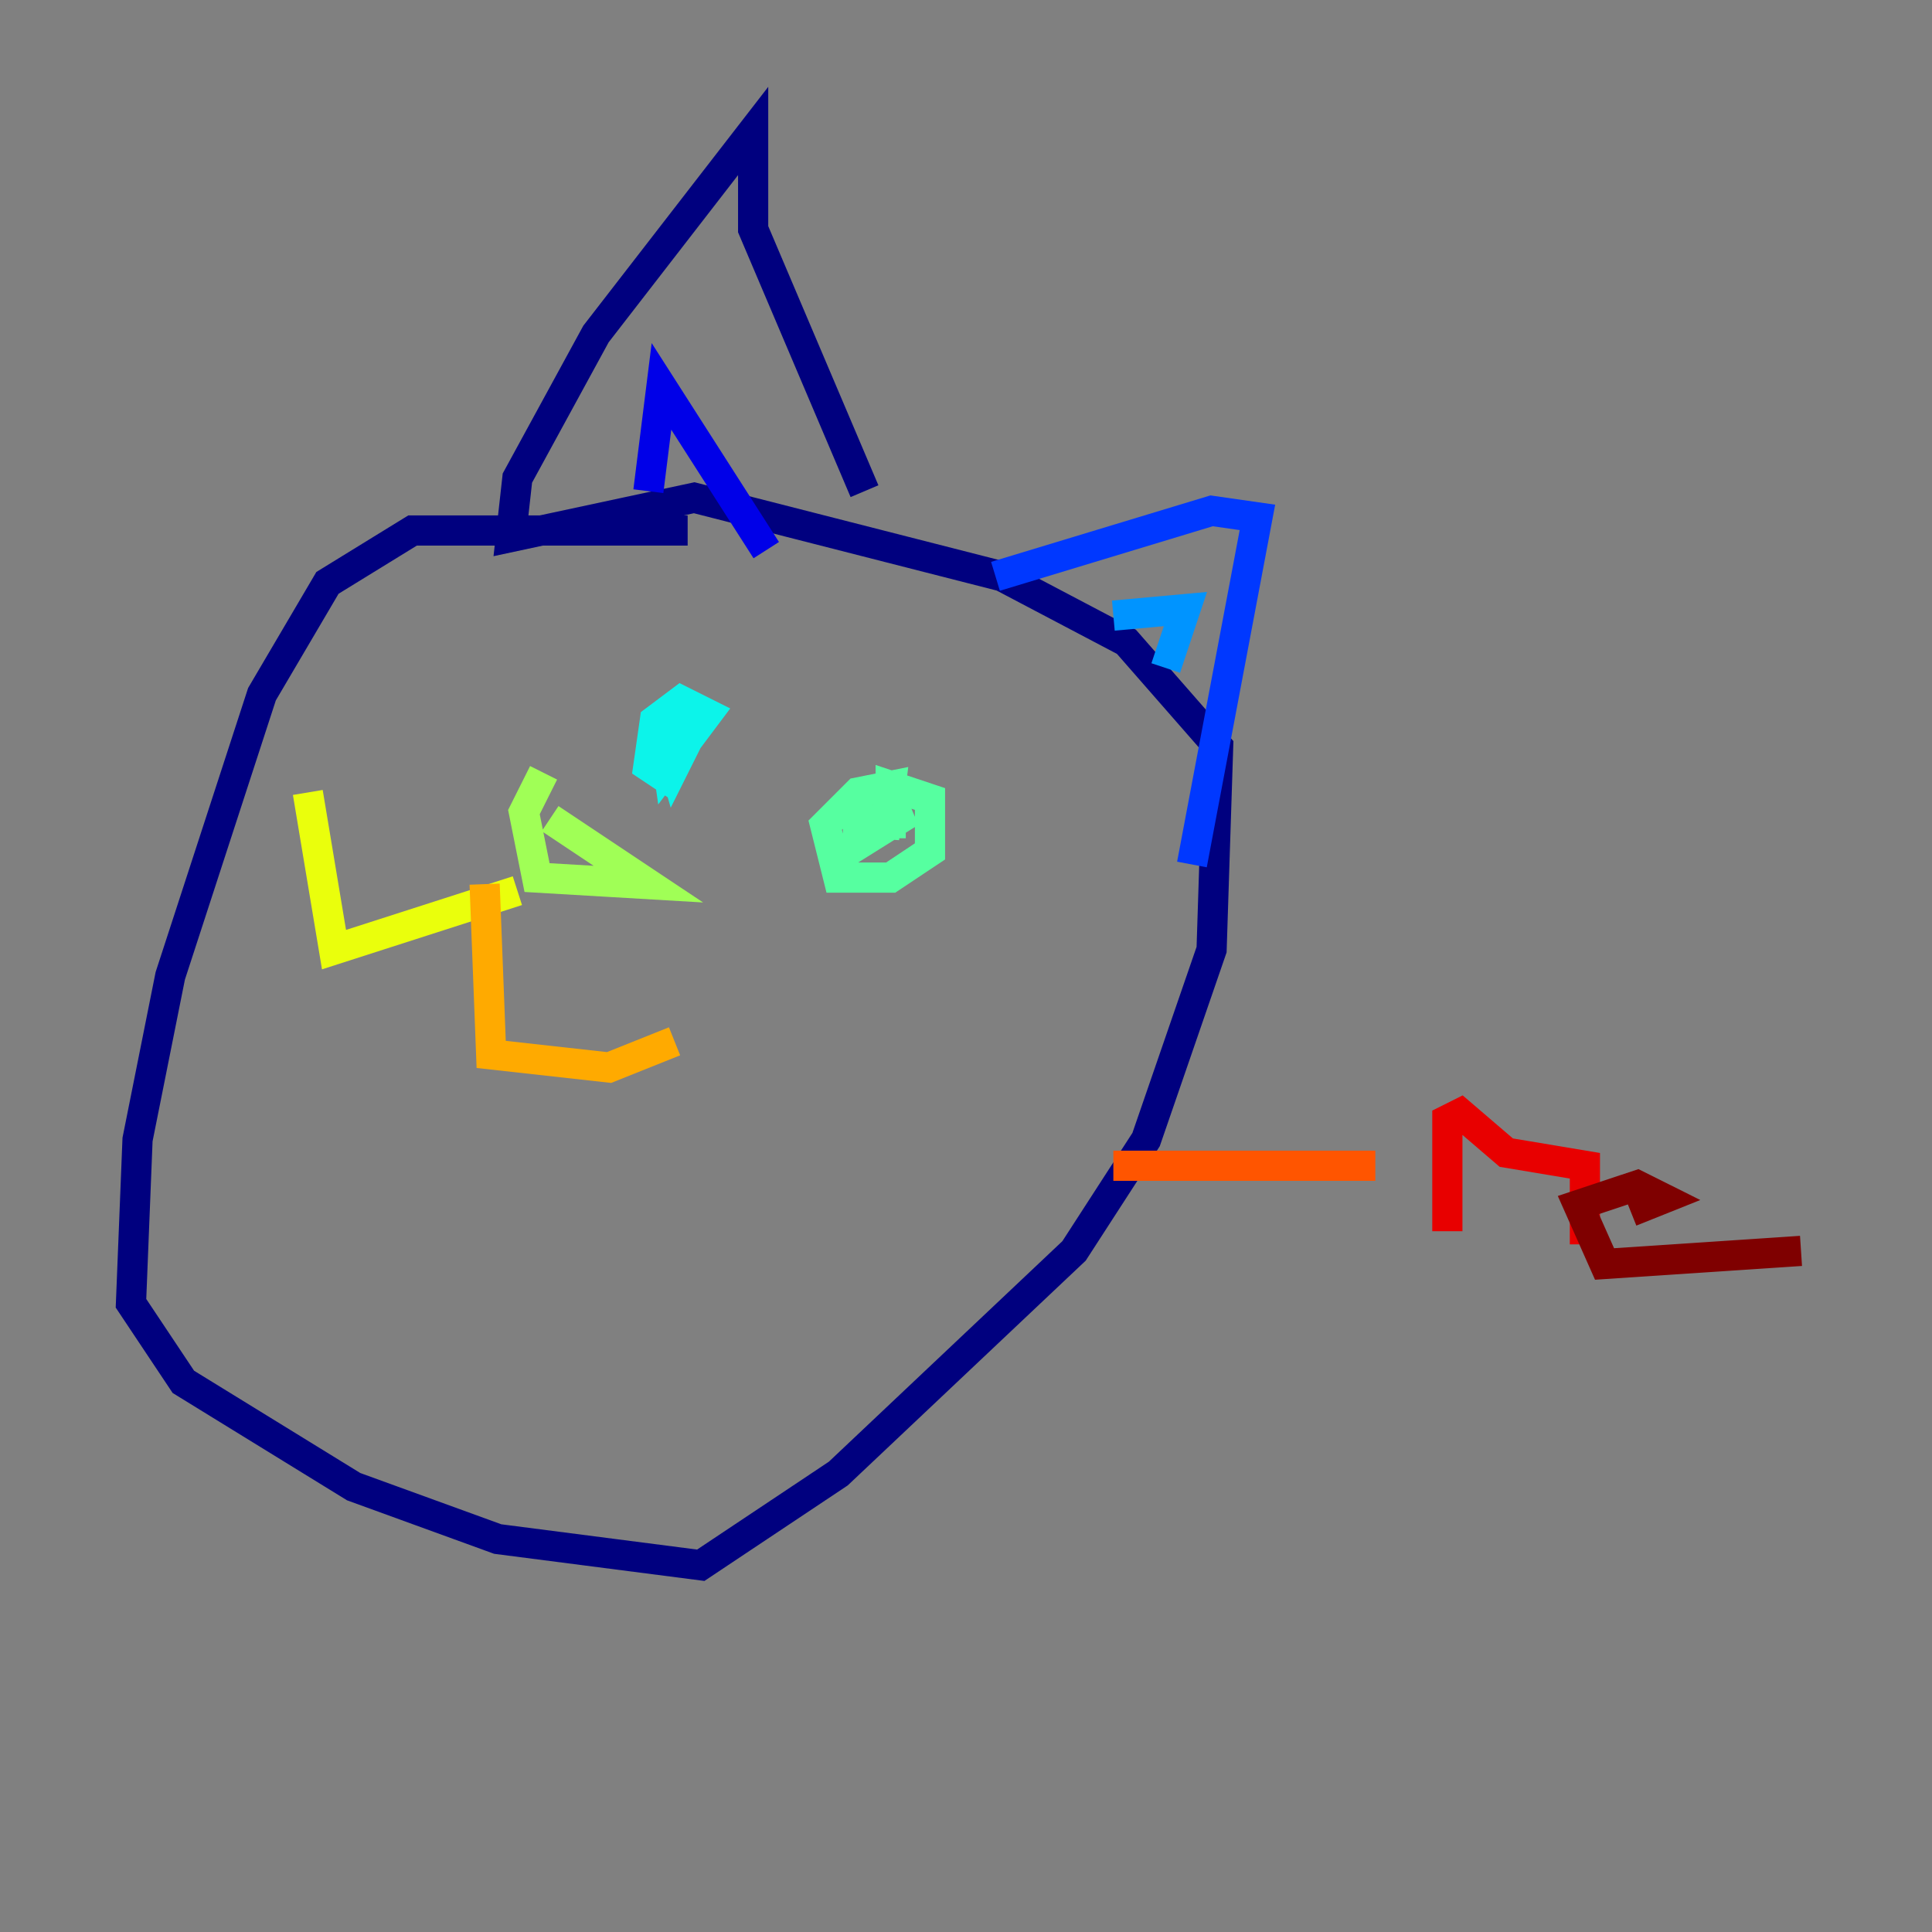 <?xml version="1.0" encoding="utf-8" ?>
<svg baseProfile="tiny" height="128" version="1.2" viewBox="0,0,128,128" width="128" xmlns="http://www.w3.org/2000/svg" xmlns:ev="http://www.w3.org/2001/xml-events" xmlns:xlink="http://www.w3.org/1999/xlink"><rect x="0" y="0" width="128" height="128" fill="#808080" stroke="none"/><defs /><polyline fill="none" points="45.559,35.146 27.336,35.146 21.695,38.617 17.356,45.993 11.281,64.651 9.112,75.498 8.678,86.346 12.149,91.552 23.43,98.495 32.976,101.966 46.427,103.702 55.539,97.627 71.159,82.875 75.932,75.498 80.271,62.915 80.705,49.464 74.63,42.522 66.386,38.183 45.993,32.976 33.844,35.58 34.278,31.675 39.485,22.129 49.898,8.678 49.898,15.186 57.275,32.542" stroke="#00007f" stroke-width="2" /><polyline fill="none" points="42.956,32.542 43.824,25.6 50.766,36.447" stroke="#0000e8" stroke-width="2" /><polyline fill="none" points="65.953,38.183 80.271,33.844 83.308,34.278 78.969,57.275" stroke="#0038ff" stroke-width="2" /><polyline fill="none" points="73.763,40.786 78.536,40.352 77.234,44.258" stroke="#0094ff" stroke-width="2" /><polyline fill="none" points="43.39,49.898 44.691,48.163 45.559,49.031 44.258,51.634 42.956,50.766 43.39,47.729 45.125,46.427 46.861,47.295 44.258,50.766 43.824,47.729 44.691,50.766 45.993,48.163" stroke="#0cf4ea" stroke-width="2" /><polyline fill="none" points="59.01,55.539 59.01,52.068 61.614,52.936 61.614,56.407 59.01,58.142 55.539,58.142 54.671,54.671 56.841,52.502 59.01,52.068 58.576,55.539 58.576,54.237 60.312,53.803 56.841,55.973 56.841,52.936" stroke="#56ffa0" stroke-width="2" /><polyline fill="none" points="36.447,54.237 42.956,58.576 35.58,58.142 34.712,53.803 36.014,51.2" stroke="#a0ff56" stroke-width="2" /><polyline fill="none" points="34.278,59.01 22.129,62.915 20.393,52.502" stroke="#eaff0c" stroke-width="2" /><polyline fill="none" points="32.108,58.576 32.542,69.858 40.352,70.725 44.691,68.99" stroke="#ffaa00" stroke-width="2" /><polyline fill="none" points="73.763,77.234 91.119,77.234" stroke="#ff5500" stroke-width="2" /><polyline fill="none" points="95.891,81.573 95.891,74.197 96.759,73.763 99.797,76.366 105.003,77.234 105.003,82.441" stroke="#e80000" stroke-width="2" /><polyline fill="none" points="108.041,80.271 110.21,79.403 108.475,78.536 104.57,79.837 106.305,83.742 119.322,82.875" stroke="#7f0000" stroke-width="2" /></svg>
